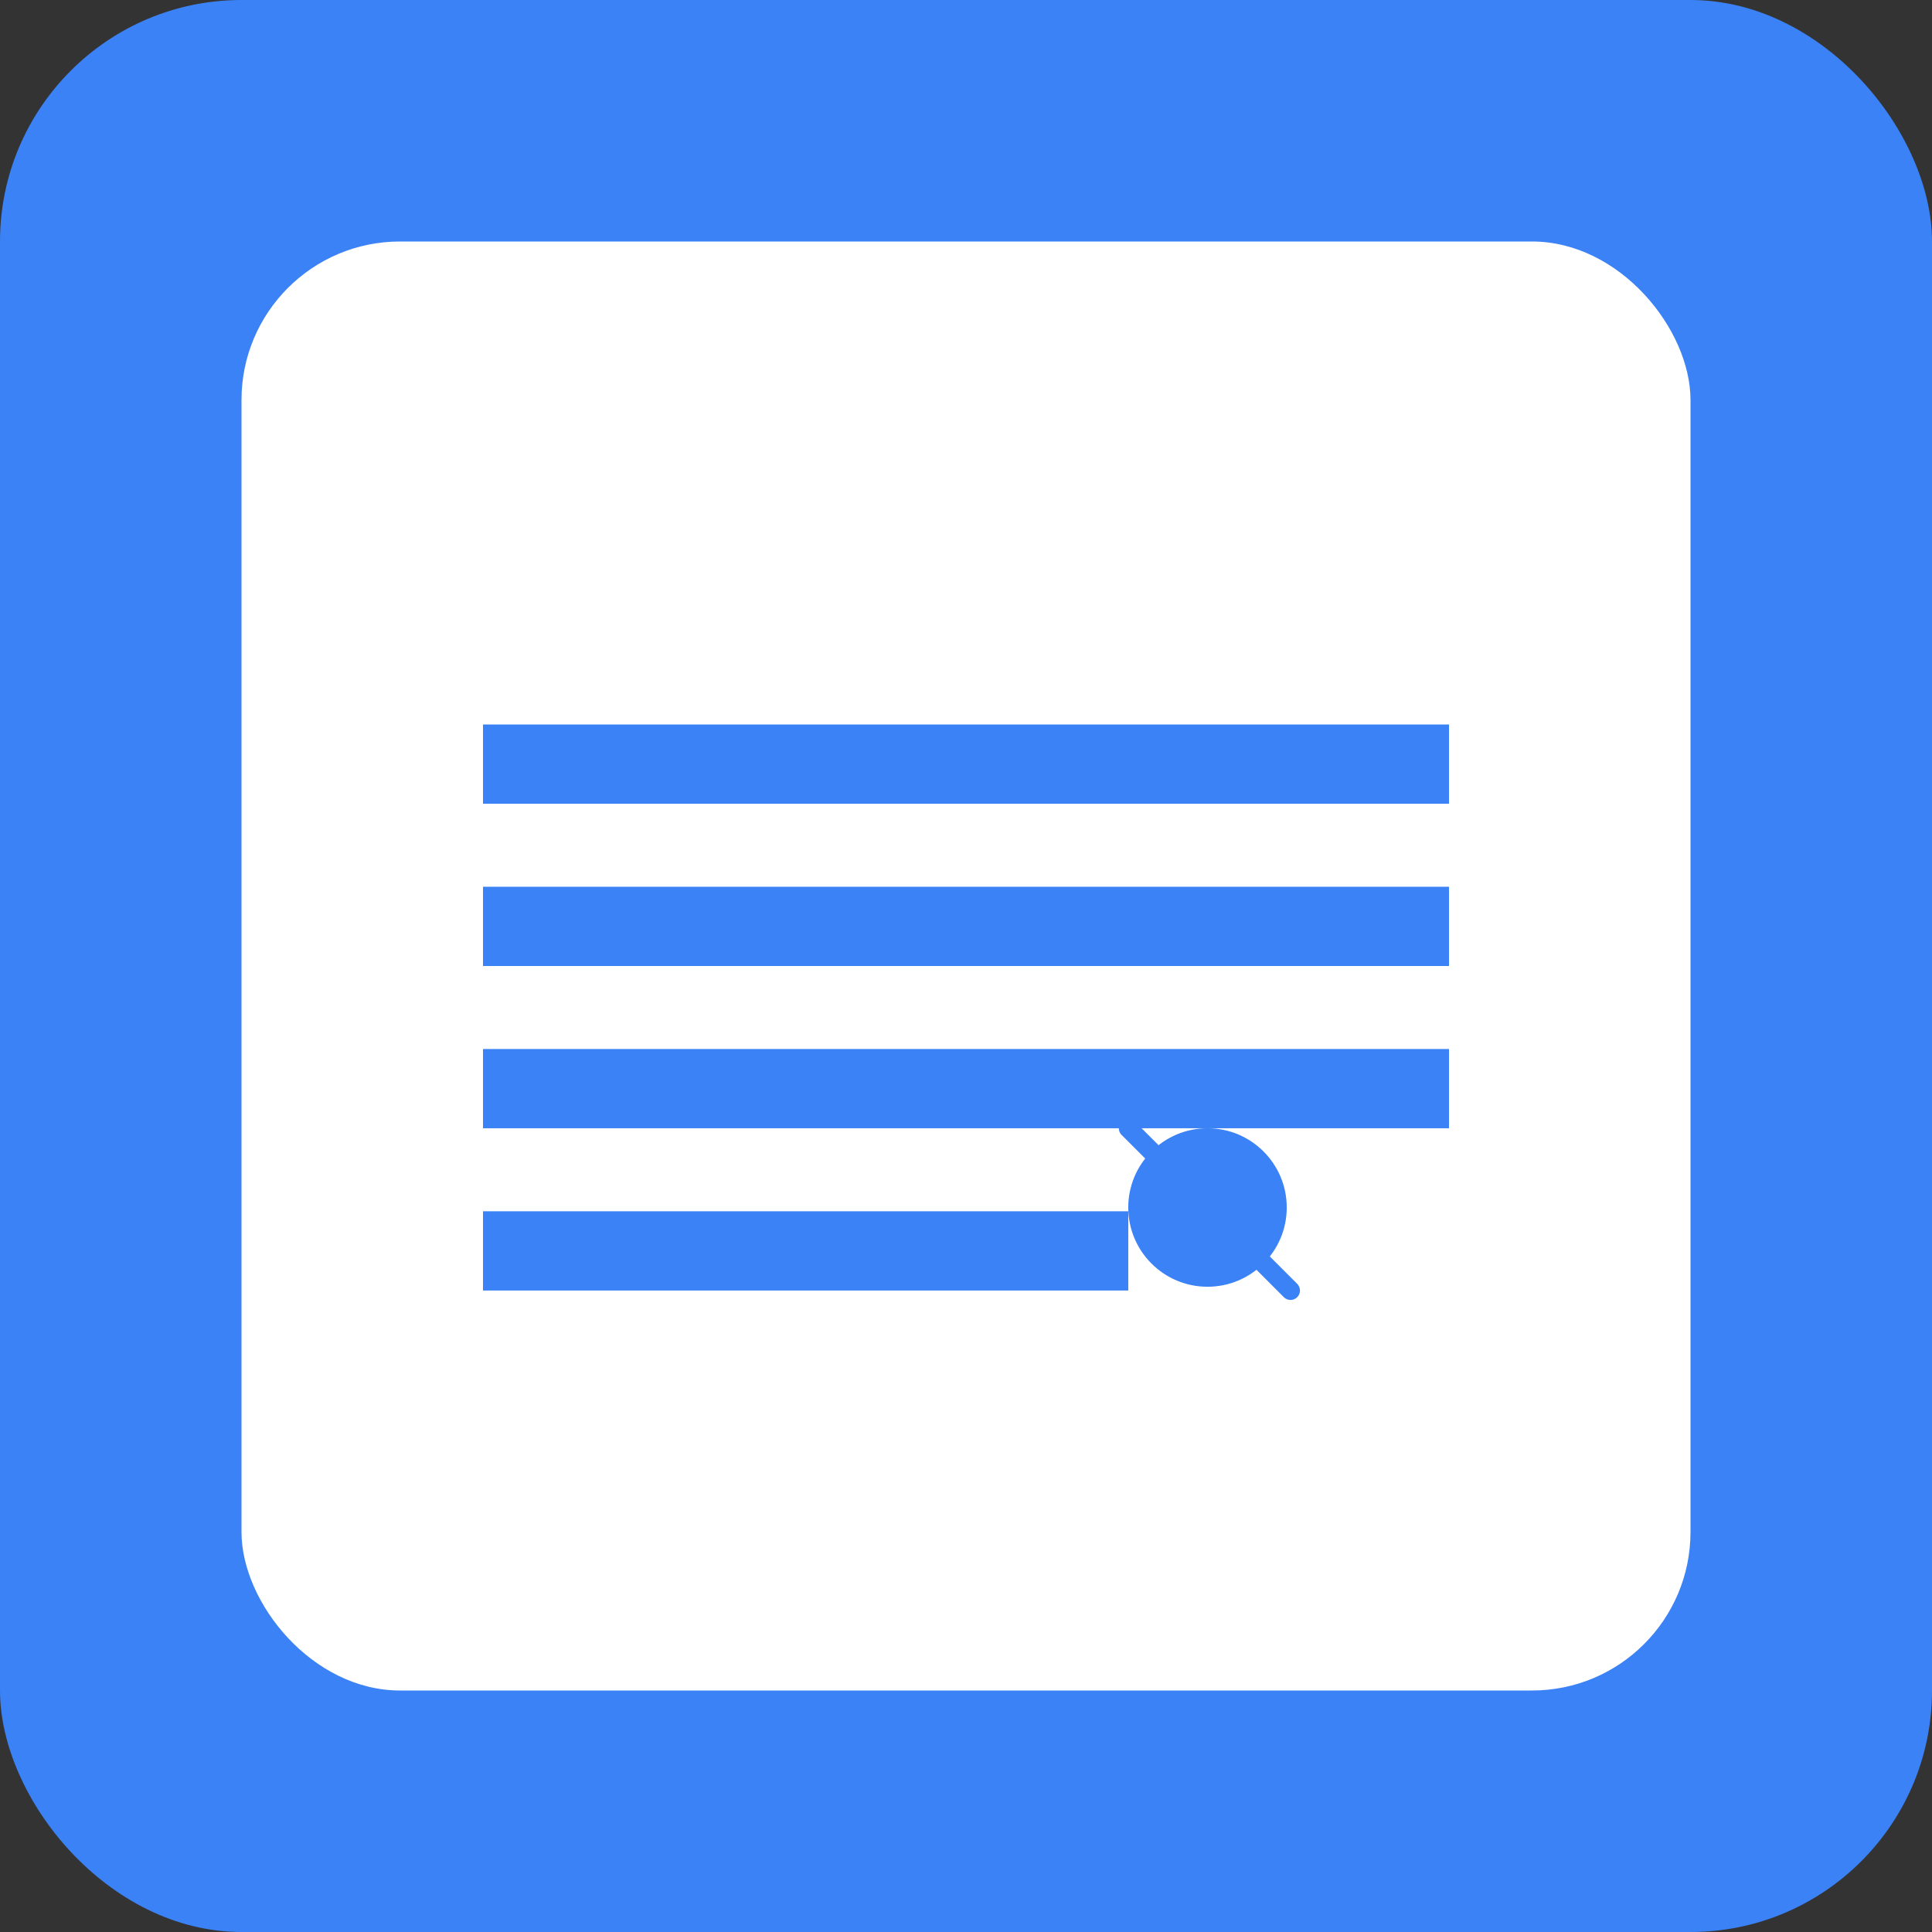 <svg width="512" height="512" viewBox="0 0 512 512" fill="none" xmlns="http://www.w3.org/2000/svg">
  <rect x="0" y="0" width="512" height="512" fill="#333333" stroke="none"/>
  <rect width="512" height="512" rx="64" fill="#3b82f6"/>
  <rect x="64" y="64" width="384" height="384" rx="42" fill="white"/>
  <path d="M128 192h256v21H128v-21zm0 43h256v21H128v-43zm0 43h256v21H128v-43zm0 43h171v21H128v-43z" fill="#3b82f6"/>
  <circle cx="320" cy="320" r="21" fill="#3b82f6"/>
  <path d="M299 299l43 43" stroke="#3b82f6" stroke-width="5" stroke-linecap="round"/>
</svg>
